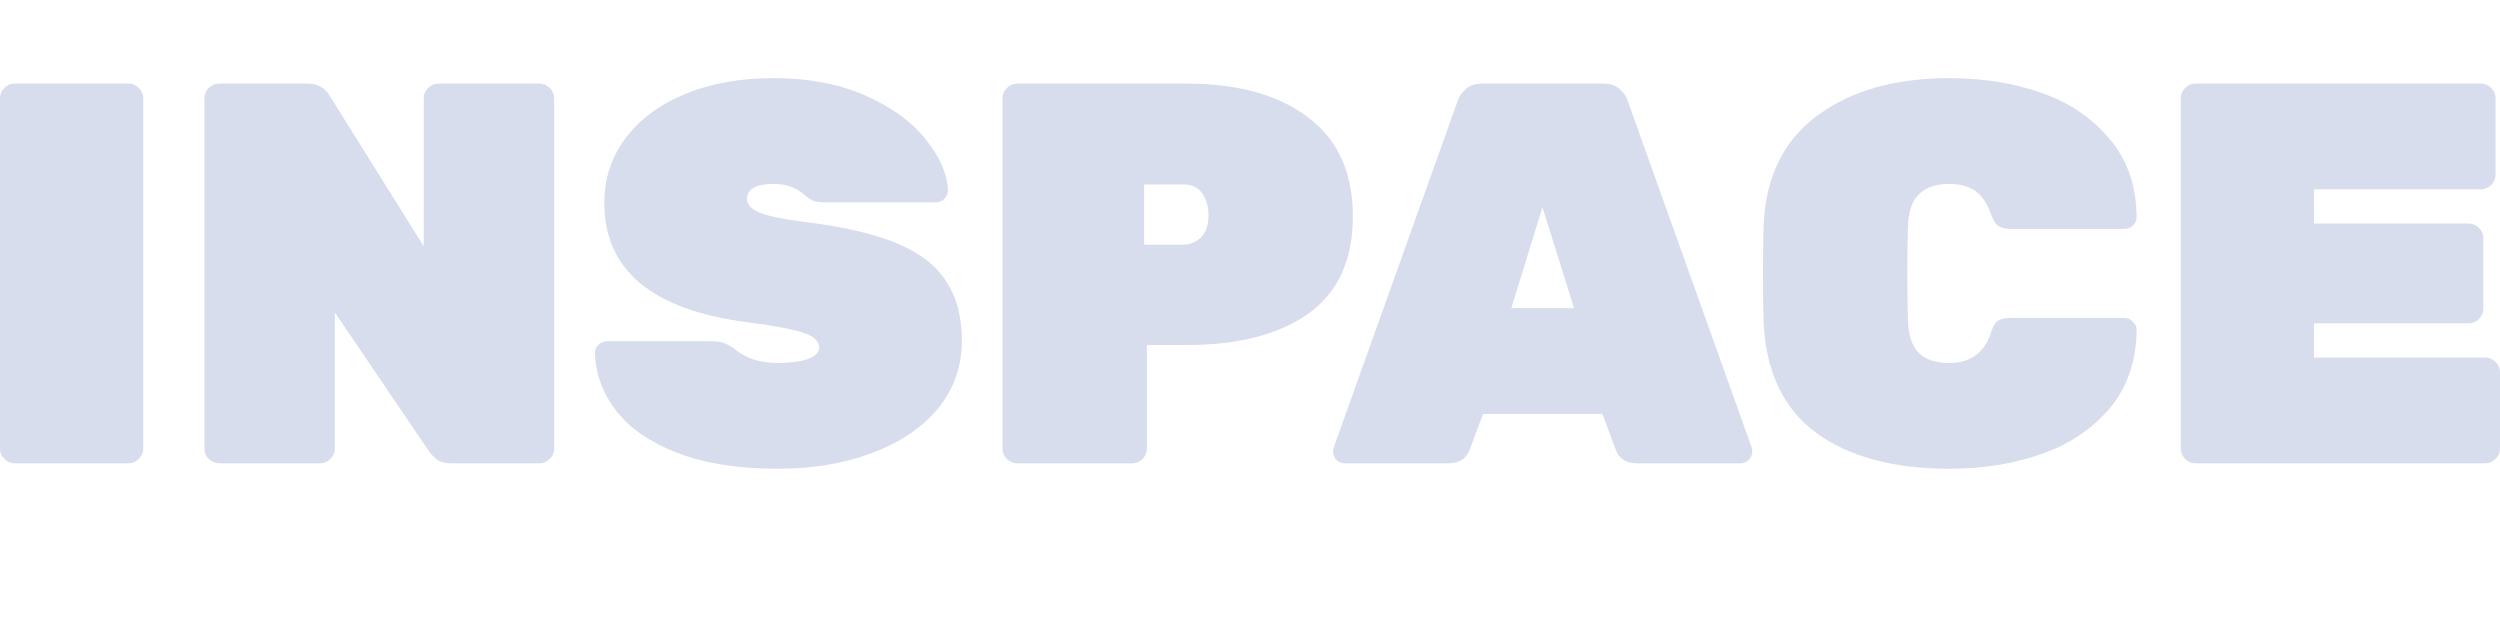 <svg width="128" height="32" viewBox="0 0 128 32" fill="none" xmlns="http://www.w3.org/2000/svg">
<path d="M0.768 23.722C0.559 23.722 0.379 23.648 0.227 23.5C0.076 23.352 0 23.176 0 22.972V5.028C0 4.824 0.076 4.648 0.227 4.5C0.379 4.352 0.559 4.278 0.768 4.278H6.567C6.775 4.278 6.955 4.352 7.107 4.5C7.258 4.648 7.334 4.824 7.334 5.028V22.972C7.334 23.176 7.258 23.352 7.107 23.5C6.955 23.648 6.775 23.722 6.567 23.722H0.768Z" fill="#D8DDEE"/>
<path d="M11.233 23.722C11.025 23.722 10.845 23.648 10.693 23.5C10.542 23.352 10.466 23.176 10.466 22.972V5.028C10.466 4.824 10.542 4.648 10.693 4.5C10.845 4.352 11.025 4.278 11.233 4.278H15.725C16.256 4.278 16.644 4.491 16.89 4.917L21.695 12.611V5.028C21.695 4.824 21.77 4.648 21.922 4.5C22.074 4.352 22.254 4.278 22.462 4.278H27.607C27.816 4.278 27.996 4.352 28.148 4.5C28.299 4.648 28.375 4.824 28.375 5.028V22.972C28.375 23.176 28.299 23.352 28.148 23.5C27.996 23.648 27.816 23.722 27.607 23.722H23.116C22.794 23.722 22.547 23.657 22.377 23.528C22.206 23.398 22.064 23.25 21.95 23.083L17.146 16V22.972C17.146 23.176 17.07 23.352 16.919 23.5C16.767 23.648 16.587 23.722 16.379 23.722H11.233Z" fill="#D8DDEE"/>
<path d="M39.809 24C37.8 24 36.095 23.732 34.693 23.194C33.309 22.657 32.267 21.944 31.566 21.056C30.864 20.148 30.495 19.157 30.457 18.083C30.457 17.917 30.514 17.778 30.627 17.667C30.76 17.537 30.912 17.472 31.082 17.472H36.483C36.749 17.472 36.957 17.509 37.109 17.583C37.279 17.639 37.478 17.759 37.706 17.944C38.255 18.37 38.956 18.583 39.809 18.583C40.454 18.583 40.965 18.518 41.344 18.389C41.742 18.241 41.941 18.046 41.941 17.806C41.941 17.472 41.686 17.222 41.174 17.056C40.662 16.87 39.696 16.685 38.274 16.5C33.385 15.87 30.94 13.833 30.94 10.389C30.94 9.148 31.3 8.046 32.02 7.083C32.759 6.102 33.783 5.343 35.09 4.806C36.398 4.269 37.905 4 39.61 4C41.392 4 42.955 4.296 44.301 4.889C45.646 5.481 46.679 6.231 47.399 7.139C48.12 8.028 48.499 8.898 48.536 9.75C48.536 9.917 48.47 10.065 48.337 10.194C48.224 10.306 48.091 10.361 47.94 10.361H42.254C41.989 10.361 41.78 10.333 41.629 10.278C41.477 10.204 41.306 10.083 41.117 9.917C40.719 9.583 40.217 9.417 39.61 9.417C38.701 9.417 38.246 9.676 38.246 10.194C38.246 10.472 38.464 10.704 38.9 10.889C39.355 11.074 40.188 11.241 41.401 11.389C43.296 11.63 44.812 11.991 45.95 12.472C47.106 12.954 47.94 13.602 48.451 14.417C48.982 15.213 49.247 16.222 49.247 17.444C49.247 18.759 48.84 19.917 48.025 20.917C47.21 21.898 46.082 22.657 44.642 23.194C43.221 23.732 41.61 24 39.809 24Z" fill="#D8DDEE"/>
<path d="M52.097 23.722C51.889 23.722 51.709 23.648 51.557 23.5C51.406 23.352 51.33 23.176 51.33 22.972V5.028C51.33 4.824 51.406 4.648 51.557 4.5C51.709 4.352 51.889 4.278 52.097 4.278H60.711C63.364 4.278 65.449 4.852 66.965 6C68.5 7.148 69.267 8.843 69.267 11.083C69.267 13.306 68.509 14.963 66.993 16.056C65.477 17.13 63.383 17.667 60.711 17.667H58.721V22.972C58.721 23.176 58.645 23.352 58.494 23.5C58.342 23.648 58.162 23.722 57.953 23.722H52.097ZM60.569 12.528C60.91 12.528 61.213 12.407 61.478 12.167C61.744 11.907 61.876 11.528 61.876 11.028C61.876 10.602 61.772 10.232 61.564 9.917C61.355 9.602 61.024 9.444 60.569 9.444H58.579V12.528H60.569Z" fill="#D8DDEE"/>
<path d="M68.881 23.722C68.71 23.722 68.558 23.667 68.426 23.556C68.312 23.426 68.255 23.278 68.255 23.111C68.255 23.037 68.265 22.972 68.284 22.917L74.623 5.194C74.699 4.954 74.841 4.741 75.049 4.556C75.258 4.37 75.542 4.278 75.902 4.278H82.071C82.431 4.278 82.715 4.37 82.924 4.556C83.132 4.741 83.274 4.954 83.35 5.194L89.689 22.917C89.708 22.972 89.718 23.037 89.718 23.111C89.718 23.278 89.651 23.426 89.519 23.556C89.405 23.667 89.263 23.722 89.092 23.722H83.833C83.265 23.722 82.895 23.491 82.725 23.028L82.042 21.194H75.93L75.248 23.028C75.078 23.491 74.708 23.722 74.14 23.722H68.881ZM77.38 15.778H80.593L78.972 10.611L77.38 15.778Z" fill="#D8DDEE"/>
<path d="M99.817 24C96.956 24 94.681 23.389 92.995 22.167C91.308 20.926 90.408 19.028 90.294 16.472C90.275 15.972 90.266 15.157 90.266 14.028C90.266 12.88 90.275 12.046 90.294 11.528C90.408 9.046 91.327 7.176 93.052 5.917C94.776 4.639 97.031 4 99.817 4C101.523 4 103.086 4.25 104.508 4.75C105.948 5.25 107.114 6.037 108.004 7.111C108.914 8.167 109.378 9.5 109.397 11.111C109.397 11.278 109.331 11.426 109.198 11.556C109.085 11.667 108.942 11.722 108.772 11.722H102.973C102.67 11.722 102.442 11.667 102.291 11.556C102.158 11.444 102.035 11.232 101.921 10.917C101.712 10.361 101.438 9.972 101.097 9.75C100.755 9.528 100.32 9.417 99.789 9.417C99.126 9.417 98.614 9.593 98.254 9.944C97.894 10.278 97.704 10.852 97.685 11.667C97.666 12.167 97.657 12.935 97.657 13.972C97.657 15.009 97.666 15.796 97.685 16.333C97.704 17.148 97.894 17.732 98.254 18.083C98.614 18.417 99.126 18.583 99.789 18.583C100.869 18.583 101.58 18.083 101.921 17.083C102.016 16.768 102.129 16.556 102.262 16.444C102.414 16.333 102.651 16.278 102.973 16.278H108.772C108.942 16.278 109.085 16.343 109.198 16.472C109.331 16.583 109.397 16.722 109.397 16.889C109.378 18.5 108.914 19.843 108.004 20.917C107.114 21.972 105.948 22.75 104.508 23.25C103.086 23.75 101.523 24 99.817 24Z" fill="#D8DDEE"/>
<path d="M112.422 23.722C112.213 23.722 112.033 23.648 111.882 23.5C111.73 23.352 111.654 23.176 111.654 22.972V5.028C111.654 4.824 111.73 4.648 111.882 4.5C112.033 4.352 112.213 4.278 112.422 4.278H127.005C127.214 4.278 127.394 4.352 127.545 4.5C127.697 4.648 127.773 4.824 127.773 5.028V8.944C127.773 9.148 127.697 9.324 127.545 9.472C127.394 9.62 127.214 9.694 127.005 9.694H118.477V11.444H126.38C126.588 11.444 126.768 11.518 126.92 11.667C127.071 11.815 127.147 11.991 127.147 12.194V15.806C127.147 16.009 127.071 16.185 126.92 16.333C126.768 16.482 126.588 16.556 126.38 16.556H118.477V18.306H127.232C127.441 18.306 127.621 18.38 127.773 18.528C127.924 18.676 128 18.852 128 19.056V22.972C128 23.176 127.924 23.352 127.773 23.5C127.621 23.648 127.441 23.722 127.232 23.722H112.422Z" fill="#D8DDEE"/>
</svg>
